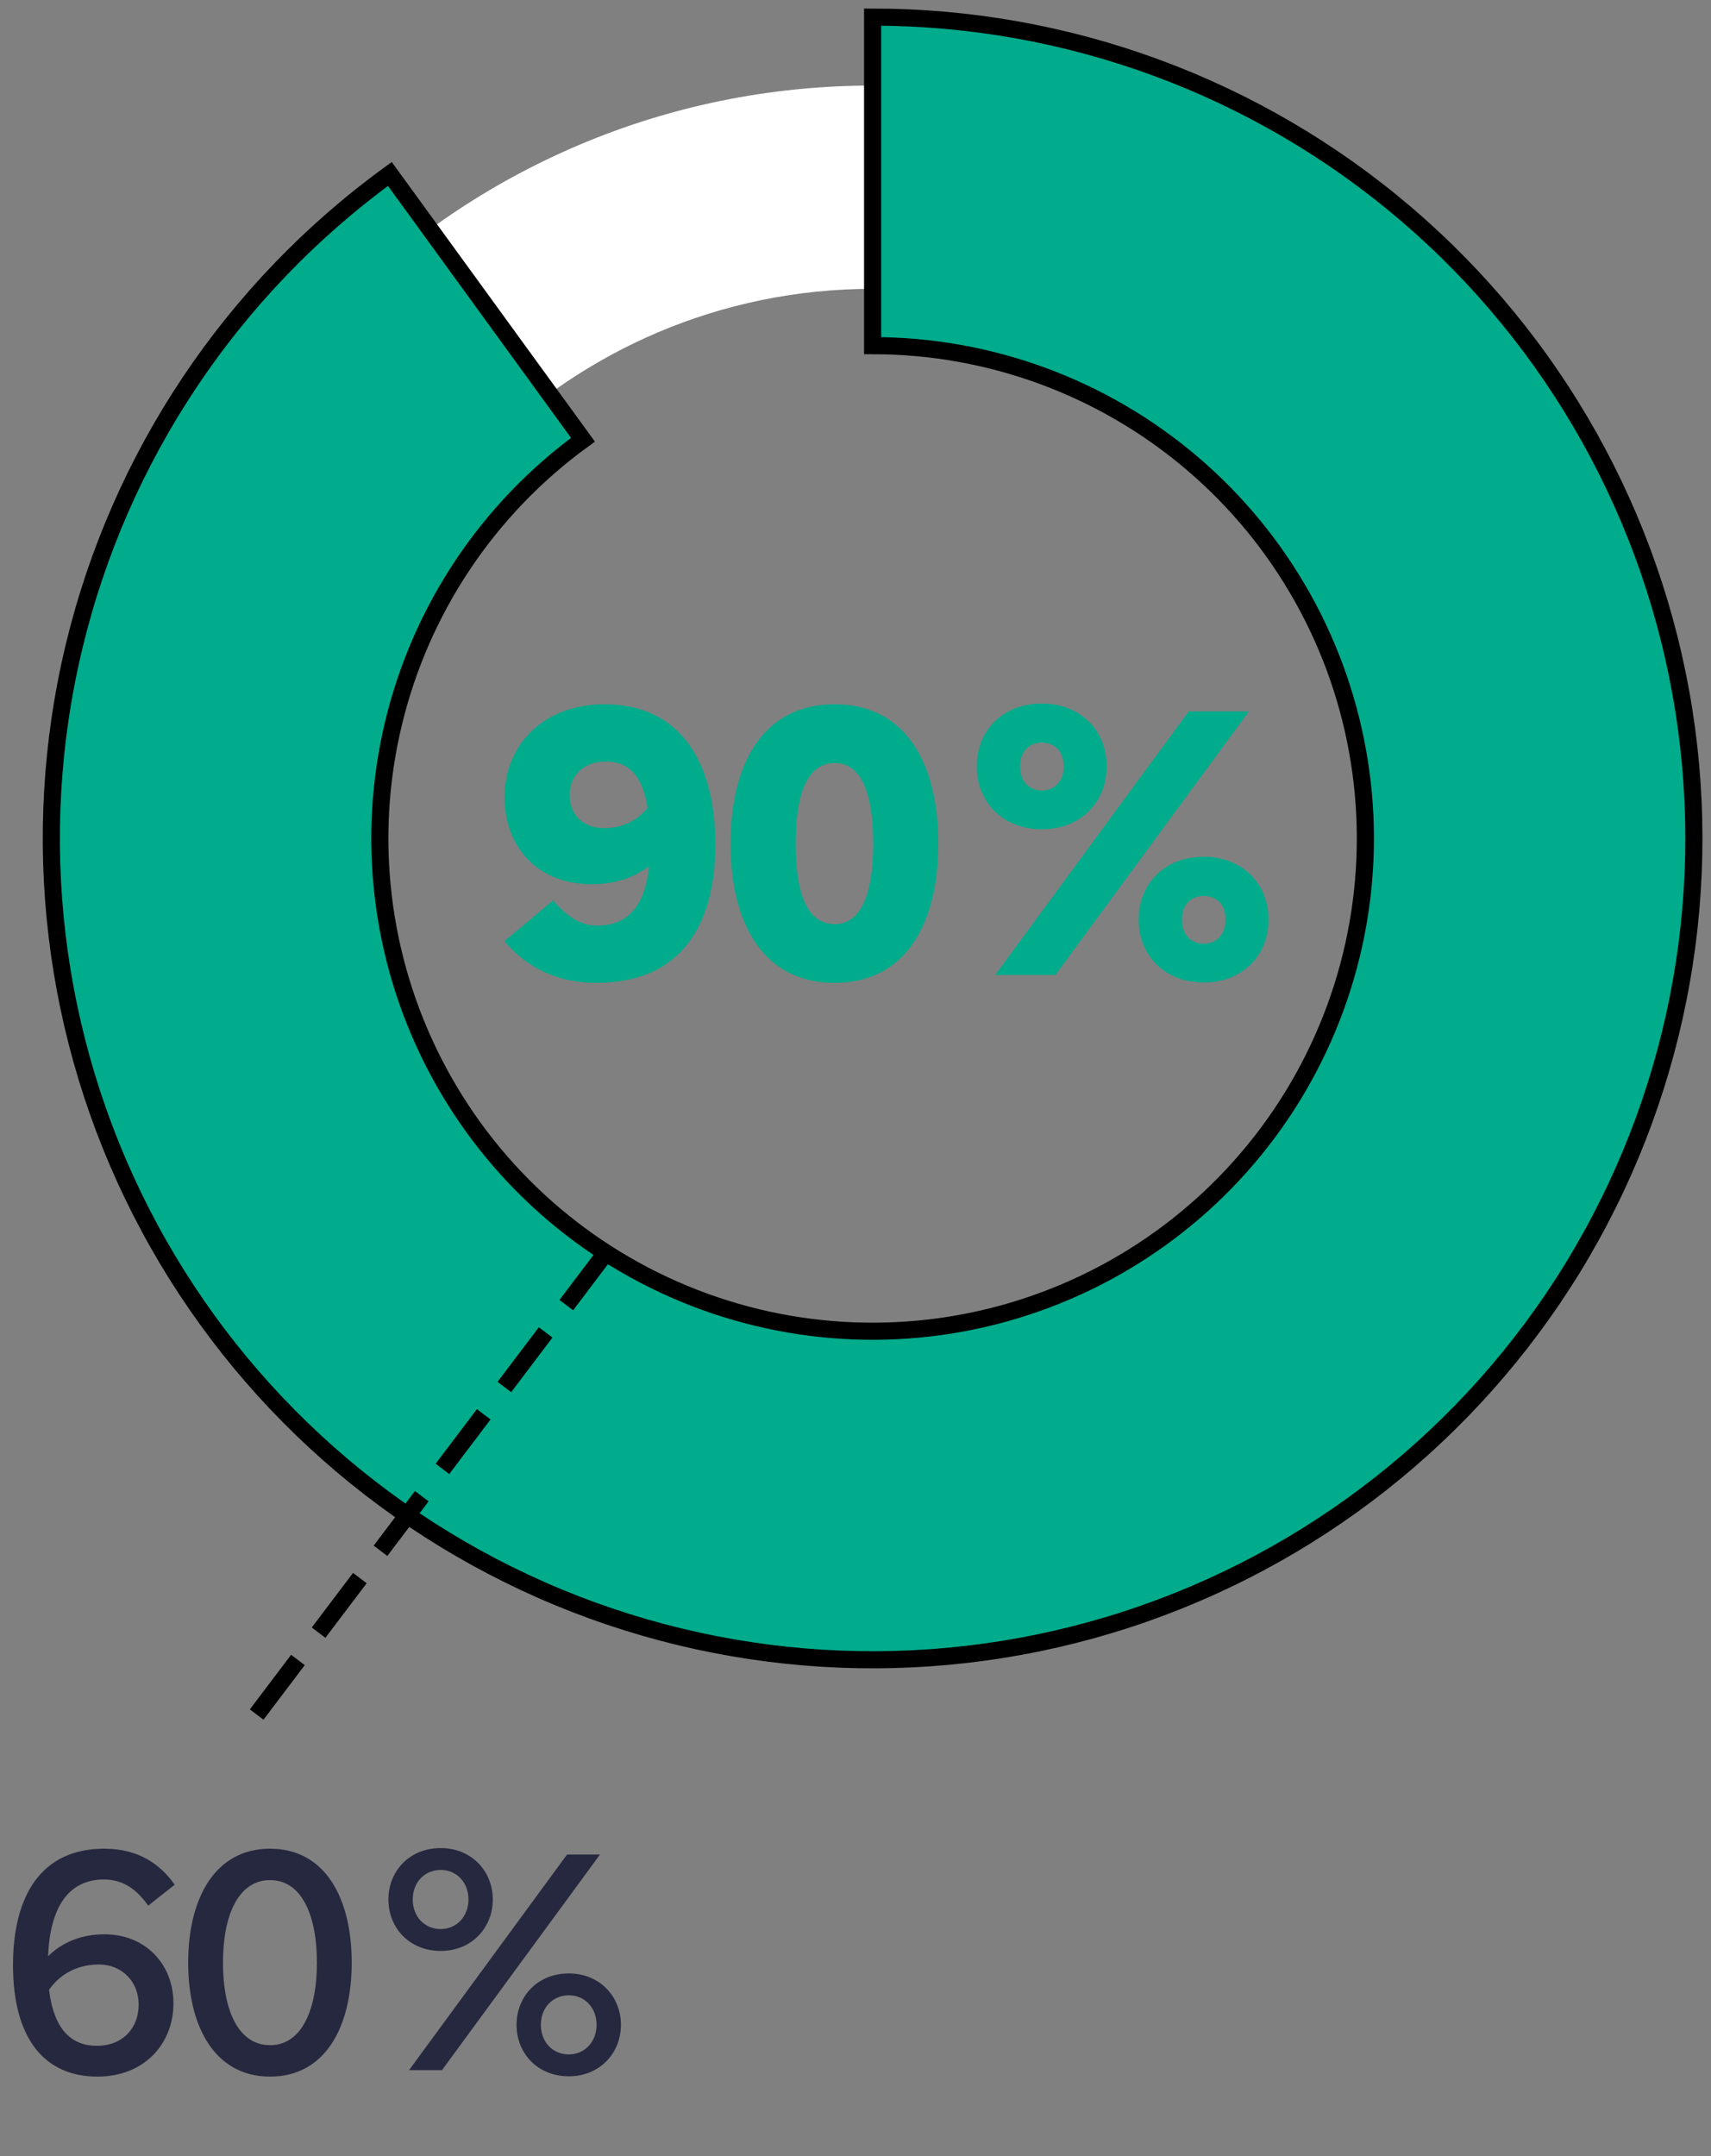 <svg width="100" height="126" viewBox="0 0 100 126" fill="none" xmlns="http://www.w3.org/2000/svg">
<rect x="0" y="0" width="100" height="126" fill="#808080" stroke="none"/>
<path d="M34.856 57.44C39.828 57.44 41.809 54.03 41.809 49.366C41.809 44.372 39.63 41.16 35.34 41.16C31.666 41.16 29.488 43.624 29.488 46.594C29.488 49.476 31.402 51.676 34.571 51.676C35.934 51.676 37.035 51.302 37.937 50.62C37.694 52.996 36.66 54.096 34.901 54.096C33.844 54.096 33.053 53.458 32.327 52.622L29.488 54.998C30.456 56.186 32.151 57.44 34.856 57.44ZM33.294 46.462C33.294 45.296 34.13 44.504 35.407 44.504C36.705 44.504 37.541 45.274 37.849 47.21C37.211 48.002 36.331 48.398 35.319 48.398C34.087 48.398 33.294 47.628 33.294 46.462ZM48.769 41.16C44.589 41.16 42.697 44.658 42.697 49.3C42.697 53.942 44.589 57.44 48.769 57.44C52.971 57.44 54.841 53.942 54.841 49.3C54.841 44.658 52.971 41.16 48.769 41.16ZM48.791 44.592C50.309 44.592 51.035 46.308 51.035 49.3C51.035 52.27 50.309 54.008 48.791 54.008C47.207 54.008 46.503 52.292 46.503 49.3C46.503 46.33 47.207 44.592 48.791 44.592ZM60.894 41.116C58.628 41.116 57.088 42.678 57.088 44.79C57.088 46.902 58.628 48.464 60.894 48.464C63.138 48.464 64.678 46.902 64.678 44.79C64.678 42.678 63.138 41.116 60.894 41.116ZM58.166 56.978H61.686L72.994 41.578H69.474L58.166 56.978ZM60.894 46.198C60.168 46.198 59.618 45.692 59.618 44.79C59.618 43.888 60.168 43.404 60.894 43.404C61.62 43.404 62.17 43.888 62.17 44.79C62.17 45.67 61.62 46.198 60.894 46.198ZM70.354 50.07C68.088 50.07 66.548 51.632 66.548 53.744C66.548 55.856 68.088 57.418 70.354 57.418C72.598 57.418 74.138 55.856 74.138 53.744C74.138 51.632 72.598 50.07 70.354 50.07ZM70.354 55.152C69.628 55.152 69.078 54.646 69.078 53.744C69.078 52.842 69.628 52.358 70.354 52.358C71.08 52.358 71.63 52.842 71.63 53.744C71.63 54.624 71.08 55.152 70.354 55.152Z" fill="#00AC8C"/>
<path d="M6.088 108.04C2.38 108.04 0.76 110.83 0.76 114.844C0.76 119.128 2.596 121.36 5.692 121.36C8.482 121.36 10.138 119.398 10.138 117.076C10.138 114.826 8.536 113.044 6.106 113.044C4.774 113.044 3.658 113.494 2.812 114.322C2.92 111.478 4 109.84 6.07 109.84C7.168 109.84 7.96 110.38 8.662 111.37L10.21 110.146C9.364 108.94 8.086 108.04 6.088 108.04ZM5.782 114.808C7.132 114.808 8.104 115.816 8.104 117.148C8.104 118.516 7.186 119.56 5.656 119.56C4.216 119.56 3.154 118.66 2.866 116.284C3.568 115.294 4.612 114.808 5.782 114.808ZM15.786 108.04C12.564 108.04 10.998 110.938 10.998 114.7C10.998 118.462 12.564 121.36 15.786 121.36C19.008 121.36 20.556 118.462 20.556 114.7C20.556 110.938 19.008 108.04 15.786 108.04ZM15.786 109.876C17.604 109.876 18.522 111.874 18.522 114.7C18.522 117.508 17.604 119.524 15.786 119.524C13.95 119.524 13.032 117.526 13.032 114.7C13.032 111.892 13.95 109.876 15.786 109.876ZM25.761 108.004C23.924 108.004 22.701 109.354 22.701 111.01C22.701 112.666 23.924 114.016 25.761 114.016C27.561 114.016 28.802 112.666 28.802 111.01C28.802 109.354 27.561 108.004 25.761 108.004ZM23.907 120.982H25.832L35.066 108.382H33.141L23.907 120.982ZM25.761 112.738C24.806 112.738 24.122 112 24.122 111.01C24.122 110.02 24.806 109.282 25.761 109.282C26.697 109.282 27.381 110.02 27.381 111.01C27.381 111.982 26.697 112.738 25.761 112.738ZM33.248 115.33C31.413 115.33 30.189 116.68 30.189 118.336C30.189 119.992 31.413 121.342 33.248 121.342C35.048 121.342 36.291 119.992 36.291 118.336C36.291 116.68 35.048 115.33 33.248 115.33ZM33.248 120.064C32.294 120.064 31.61 119.326 31.61 118.336C31.61 117.346 32.294 116.608 33.248 116.608C34.184 116.608 34.868 117.346 34.868 118.336C34.868 119.308 34.184 120.064 33.248 120.064Z" fill="#26283F"/>
<path d="M95 49C95 73.3 75.3 93 51 93C26.7 93 7 73.3 7 49C7 24.7 26.7 5 51 5C75.3 5 95 24.7 95 49ZM18.88 49C18.88 66.739 33.261 81.12 51 81.12C68.739 81.12 83.12 66.739 83.12 49C83.12 31.261 68.739 16.88 51 16.88C33.261 16.88 18.88 31.261 18.88 49Z" fill="white"/>
<path d="M51 1C62.429 1 73.483 5.078 82.174 12.501C90.864 19.923 96.621 30.203 98.409 41.491C100.197 52.779 97.898 64.335 91.927 74.08C85.955 83.825 76.702 91.119 65.833 94.651C54.963 98.183 43.19 97.72 32.631 93.346C22.072 88.972 13.42 80.975 8.232 70.791C3.043 60.608 1.658 48.908 4.326 37.795C6.994 26.681 13.54 16.885 22.786 10.167L34.072 25.7C28.524 29.731 24.597 35.609 22.996 42.277C21.395 48.945 22.226 55.965 25.339 62.075C28.452 68.185 33.643 72.984 39.979 75.608C46.314 78.232 53.378 78.51 59.9 76.39C66.421 74.271 71.973 69.895 75.556 64.048C79.139 58.201 80.518 51.268 79.445 44.495C78.373 37.722 74.918 31.554 69.704 27.1C64.49 22.647 57.857 20.2 51 20.2V1Z" fill="#00AC8C" stroke="black"/>
<path d="M15 100.201L35.572 73" stroke="black" stroke-dasharray="4 2"/>
</svg>
